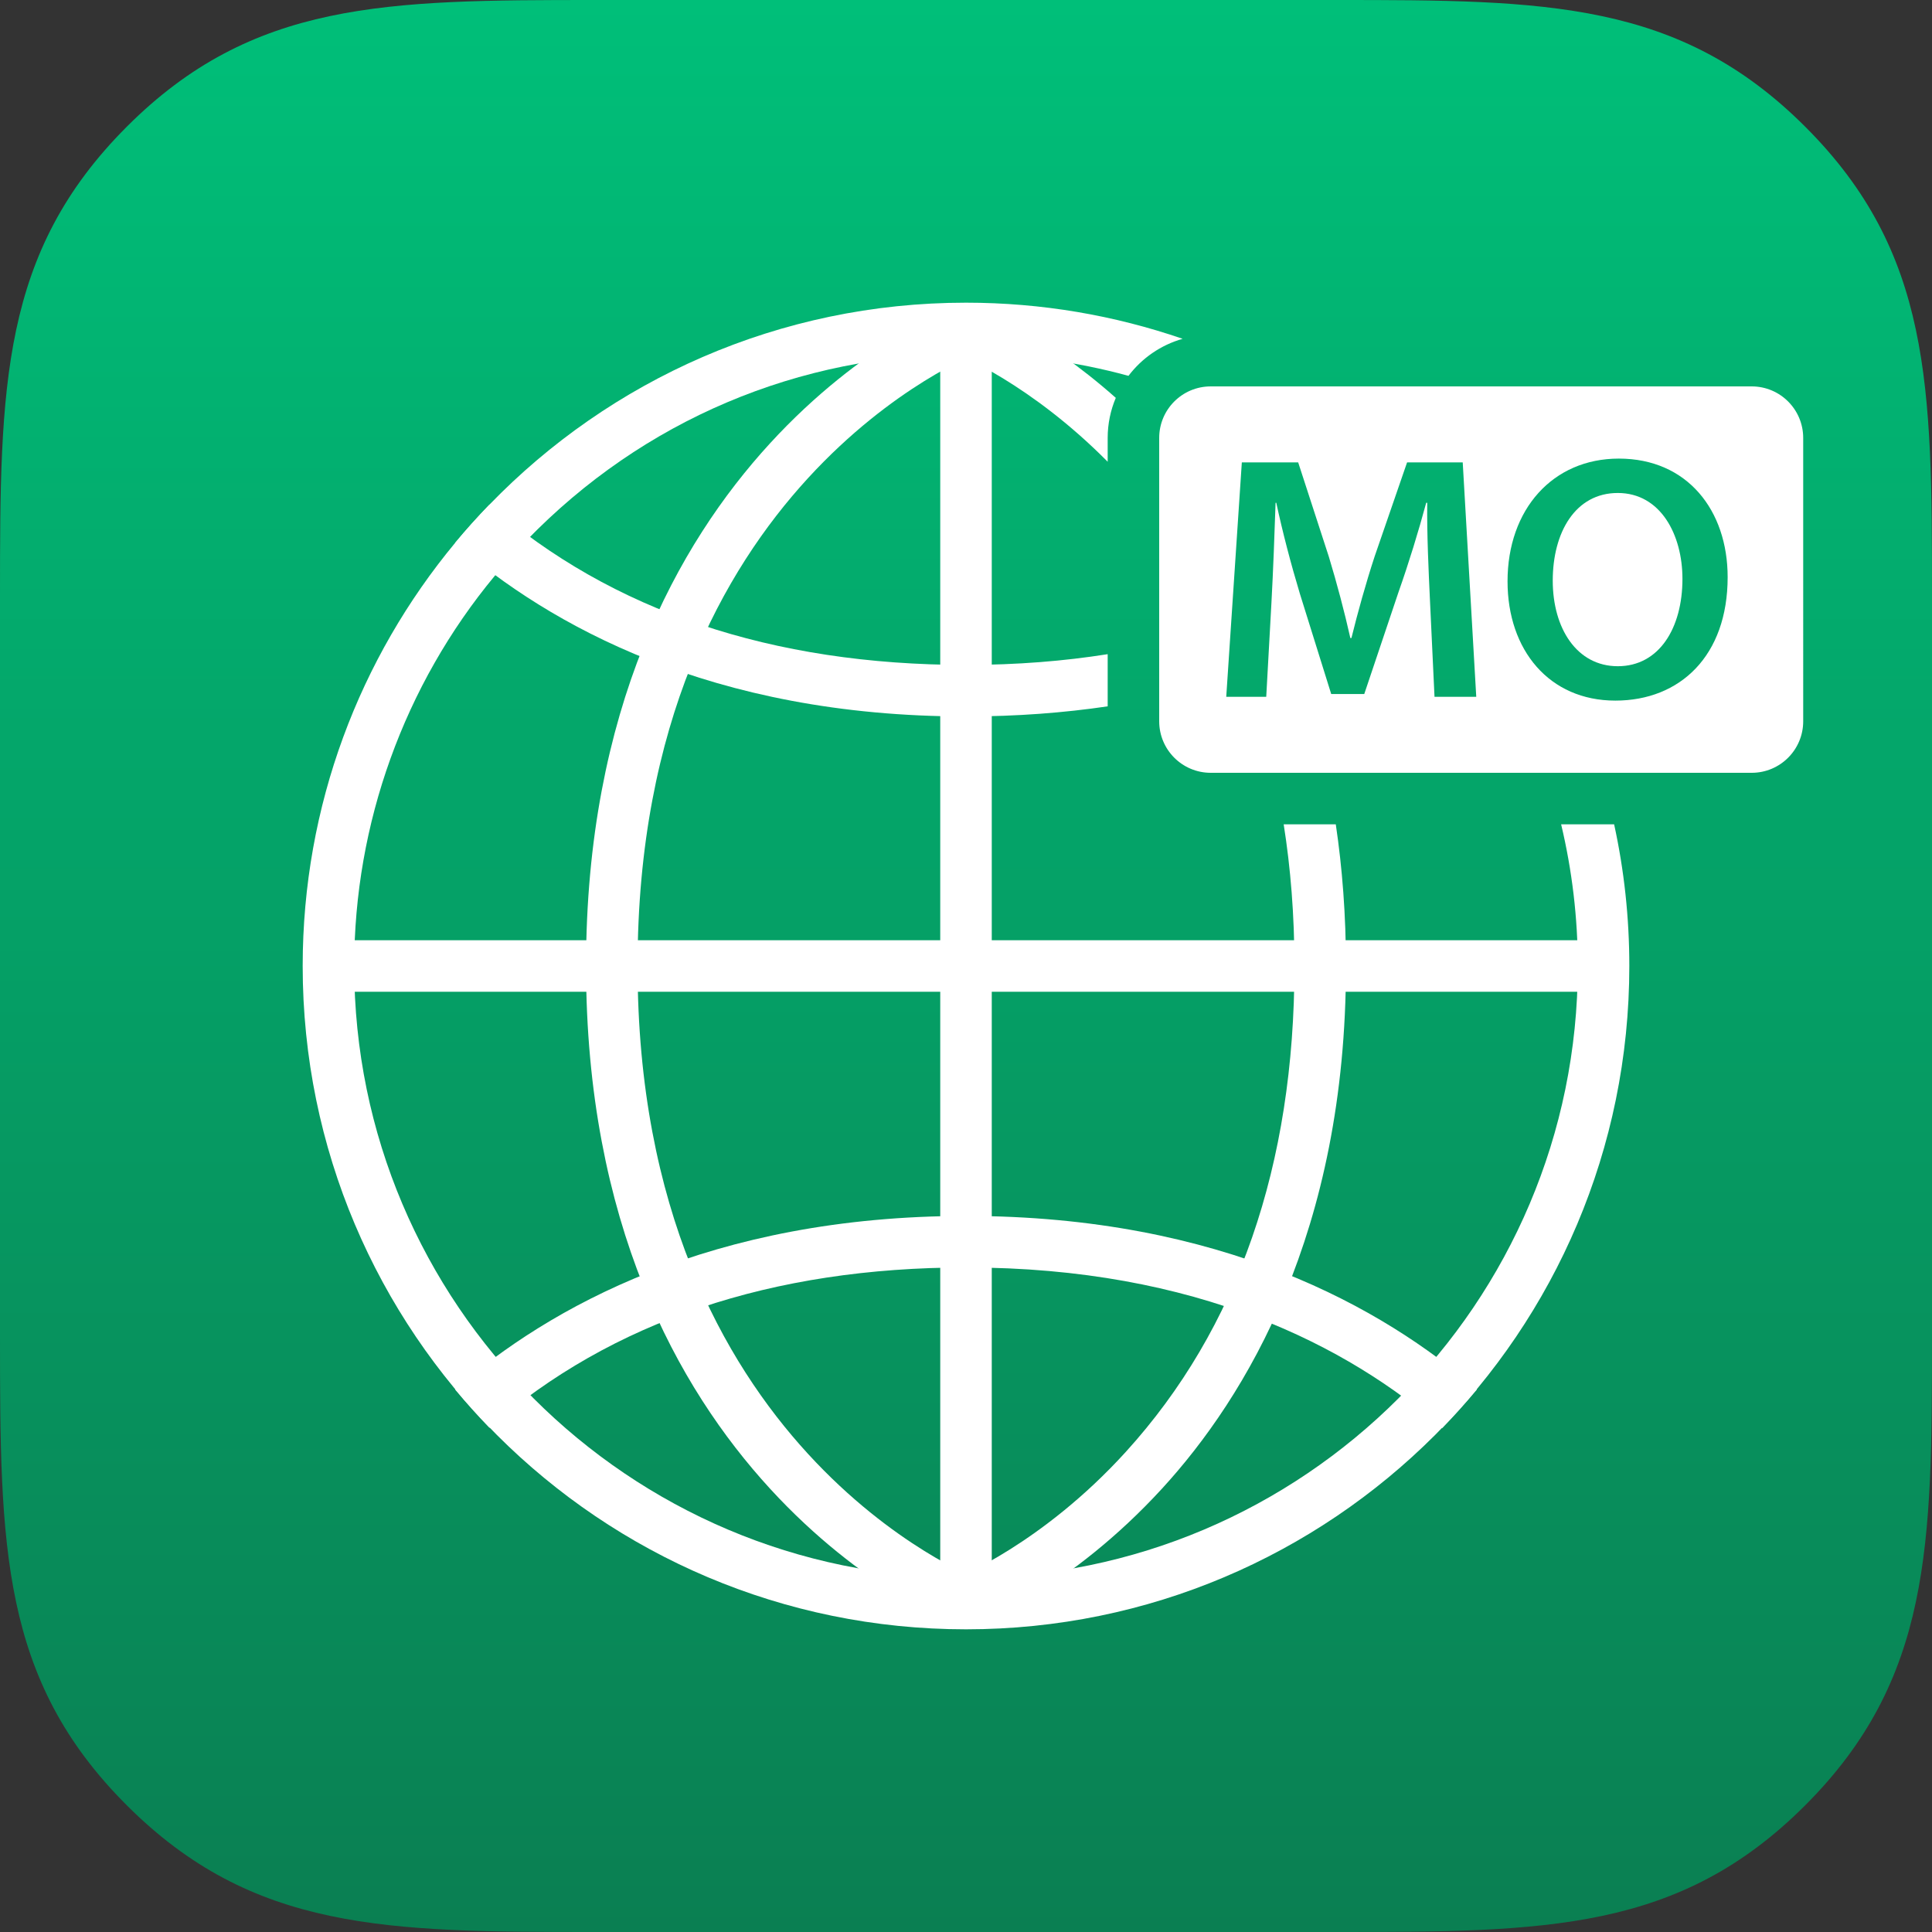 <?xml version="1.0" encoding="utf-8"?>
<!-- Generator: Adobe Illustrator 16.0.4, SVG Export Plug-In . SVG Version: 6.00 Build 0)  -->
<!DOCTYPE svg PUBLIC "-//W3C//DTD SVG 1.1//EN" "http://www.w3.org/Graphics/SVG/1.1/DTD/svg11.dtd">
<svg version="1.1" id="Webmontag" xmlns:x="http://ns.adobe.com/Extensibility/1.0/" xmlns:i="http://ns.adobe.com/AdobeIllustrator/10.0/" xmlns:graph="http://ns.adobe.com/Graphs/1.0/"
	 xmlns="http://www.w3.org/2000/svg" xmlns:xlink="http://www.w3.org/1999/xlink" xmlns:a="http://ns.adobe.com/AdobeSVGViewerExtensions/3.0/"
	 x="0px" y="0px" width="300px" height="300px" viewBox="0 0 300 300" enable-background="new 0 0 300 300" xml:space="preserve">
<rect x="0" y="0" width="300" height="300" fill="#333333" stroke="none"/>
<g id="Icon"  a:adobe-blending-mode="multiply">
	<linearGradient id="SVGID_1_" gradientUnits="userSpaceOnUse" x1="150" y1="0" x2="150" y2="300">
		<stop  offset="0" style="stop-color:#00BF79"/>
		<stop  offset="1" style="stop-color:#0A7F52"/>
		<a:midPointStop  offset="0" style="stop-color:#00BF79"/>
		<a:midPointStop  offset="0.5" style="stop-color:#00BF79"/>
		<a:midPointStop  offset="1" style="stop-color:#0A7F52"/>
	</linearGradient>
	<path fill-rule="evenodd" clip-rule="evenodd" fill="url(#SVGID_1_)"  a:adobe-blending-mode="normal" d="M207.5,0h-115
		C59.903,0,39.238,0.126,19.705,19.658C0.124,39.239,0,60.004,0,92.5v115c0,32.598,0.128,53.266,19.658,72.796
		C39.249,299.887,60.005,300,92.5,300h115c32.598,0,53.259-0.122,72.796-19.658C299.873,260.765,300,239.995,300,207.5v-115
		c0-32.597-0.125-53.263-19.658-72.795C260.753,0.115,239.995,0,207.5,0z"/>
</g>
<path id="Globe" fill="#FFFFFF" d="M250.64,128h-8.229c1.71,7.17,2.59,14.55,2.59,22c0,52.38-42.62,95-95,95s-95-42.62-95-95
	c0-22.09,7.75-43.61,21.82-60.58c1.55-1.87,3.21-3.72,4.94-5.5C99.81,65.27,124.05,55,150,55c8.65,0,17.12,1.14,25.23,3.36
	c2.079-2.74,5.02-4.79,8.409-5.75C173.09,48.98,161.77,47,150,47c-29.04,0-55.27,12.02-73.99,31.35c-1.86,1.92-3.64,3.9-5.35,5.96
	C55.88,102.14,47,125.04,47,150c0,56.88,46.11,103,103,103c56.89,0,103-46.12,103-103C253,142.45,252.19,135.09,250.64,128z"/>
<line id="Meridian" fill="none" stroke="#FFFFFF" stroke-width="8" x1="150" y1="49" x2="150" y2="251"/>
<line id="Equator" fill="none" stroke="#FFFFFF" stroke-width="8" x1="49" y1="150" x2="251" y2="150"/>
<path id="Length_1" fill="none" stroke="#FFFFFF" stroke-width="8" d="M150,51.25c0,0-55,21.25-55,98.75s55,98.75,55,98.75"/>
<g id="Length_2">
	<path fill="#FFFFFF" d="M173.26,61.78C172.45,63.69,172,65.8,172,68v3.7c-11.99-12.11-23.2-16.63-23.44-16.72l2.88-7.46
		C151.94,47.71,161.79,51.6,173.26,61.78z"/>
	<path fill="#FFFFFF" d="M209,150c0,41.32-15.53,66.93-28.55,81.14c-14.22,15.511-28.41,21.11-29.01,21.341l-2.88-7.461
		c0.12-0.05,13.3-5.31,26.27-19.59C192.2,206.31,201,180.93,201,150c0-7.93-0.6-15.25-1.67-22h8.09C208.43,134.78,209,142.1,209,150
		z"/>
</g>
<g id="Width_1">
	<path fill="#FFFFFF" d="M150,103.25c7.93,0,15.25-0.6,22-1.67v8.1c-6.78,1-14.1,1.57-22,1.57c-39.63,0-64.81-14.29-79.34-26.94
		c1.71-2.06,3.49-4.04,5.35-5.96C94.96,94.87,119.84,103.25,150,103.25z"/>
</g>
<path id="Width_2" fill="#FFFFFF" d="M229.34,215.75c-14.53-12.65-39.71-26.939-79.34-26.939S85.19,203.1,70.66,215.75
	c1.71,2.061,3.49,4.039,5.35,5.959c18.95-16.52,43.83-24.898,73.99-24.898c35.93,0,59.34,12.27,73.93,24.959
	C225.81,219.84,227.61,217.83,229.34,215.75z"/>
<path id="O_White_Space" fill="#FFFFFF" d="M261.25,89.89c0,7.62-3.61,13.56-10.04,13.56c-6.37,0-10.1-5.89-10.1-13.29
	c0-7.5,3.51-13.61,10.1-13.61C257.85,76.55,261.25,83.03,261.25,89.89z"/>
<path id="Label" fill="#FFFFFF" d="M272,60h-84c-4.42,0-8,3.58-8,8v44c0,4.42,3.58,8,8,8h84c4.42,0,8-3.58,8-8V68
	C280,63.58,276.42,60,272,60z M222.75,108.2l-0.7-14.85c-0.22-4.7-0.49-10.37-0.43-15.28h-0.16c-1.19,4.42-2.7,9.34-4.32,13.93
	l-5.3,15.77h-5.13l-4.86-15.56c-1.399-4.64-2.699-9.61-3.67-14.14h-0.109c-0.16,4.75-0.37,10.53-0.641,15.49l-0.81,14.64h-6.21
	l2.42-36.4h8.75l4.76,14.64c1.29,4.26,2.43,8.58,3.34,12.63h0.17c0.971-3.94,2.21-8.42,3.61-12.69l5.03-14.58h8.64l2.101,36.4
	H222.75z M250.83,108.79c-10.26,0-16.74-7.83-16.74-18.52c0-11.18,7.021-19.06,17.28-19.06c10.64,0,16.899,8.04,16.899,18.41
	C268.27,101.83,260.88,108.79,250.83,108.79z"/>
</svg>
